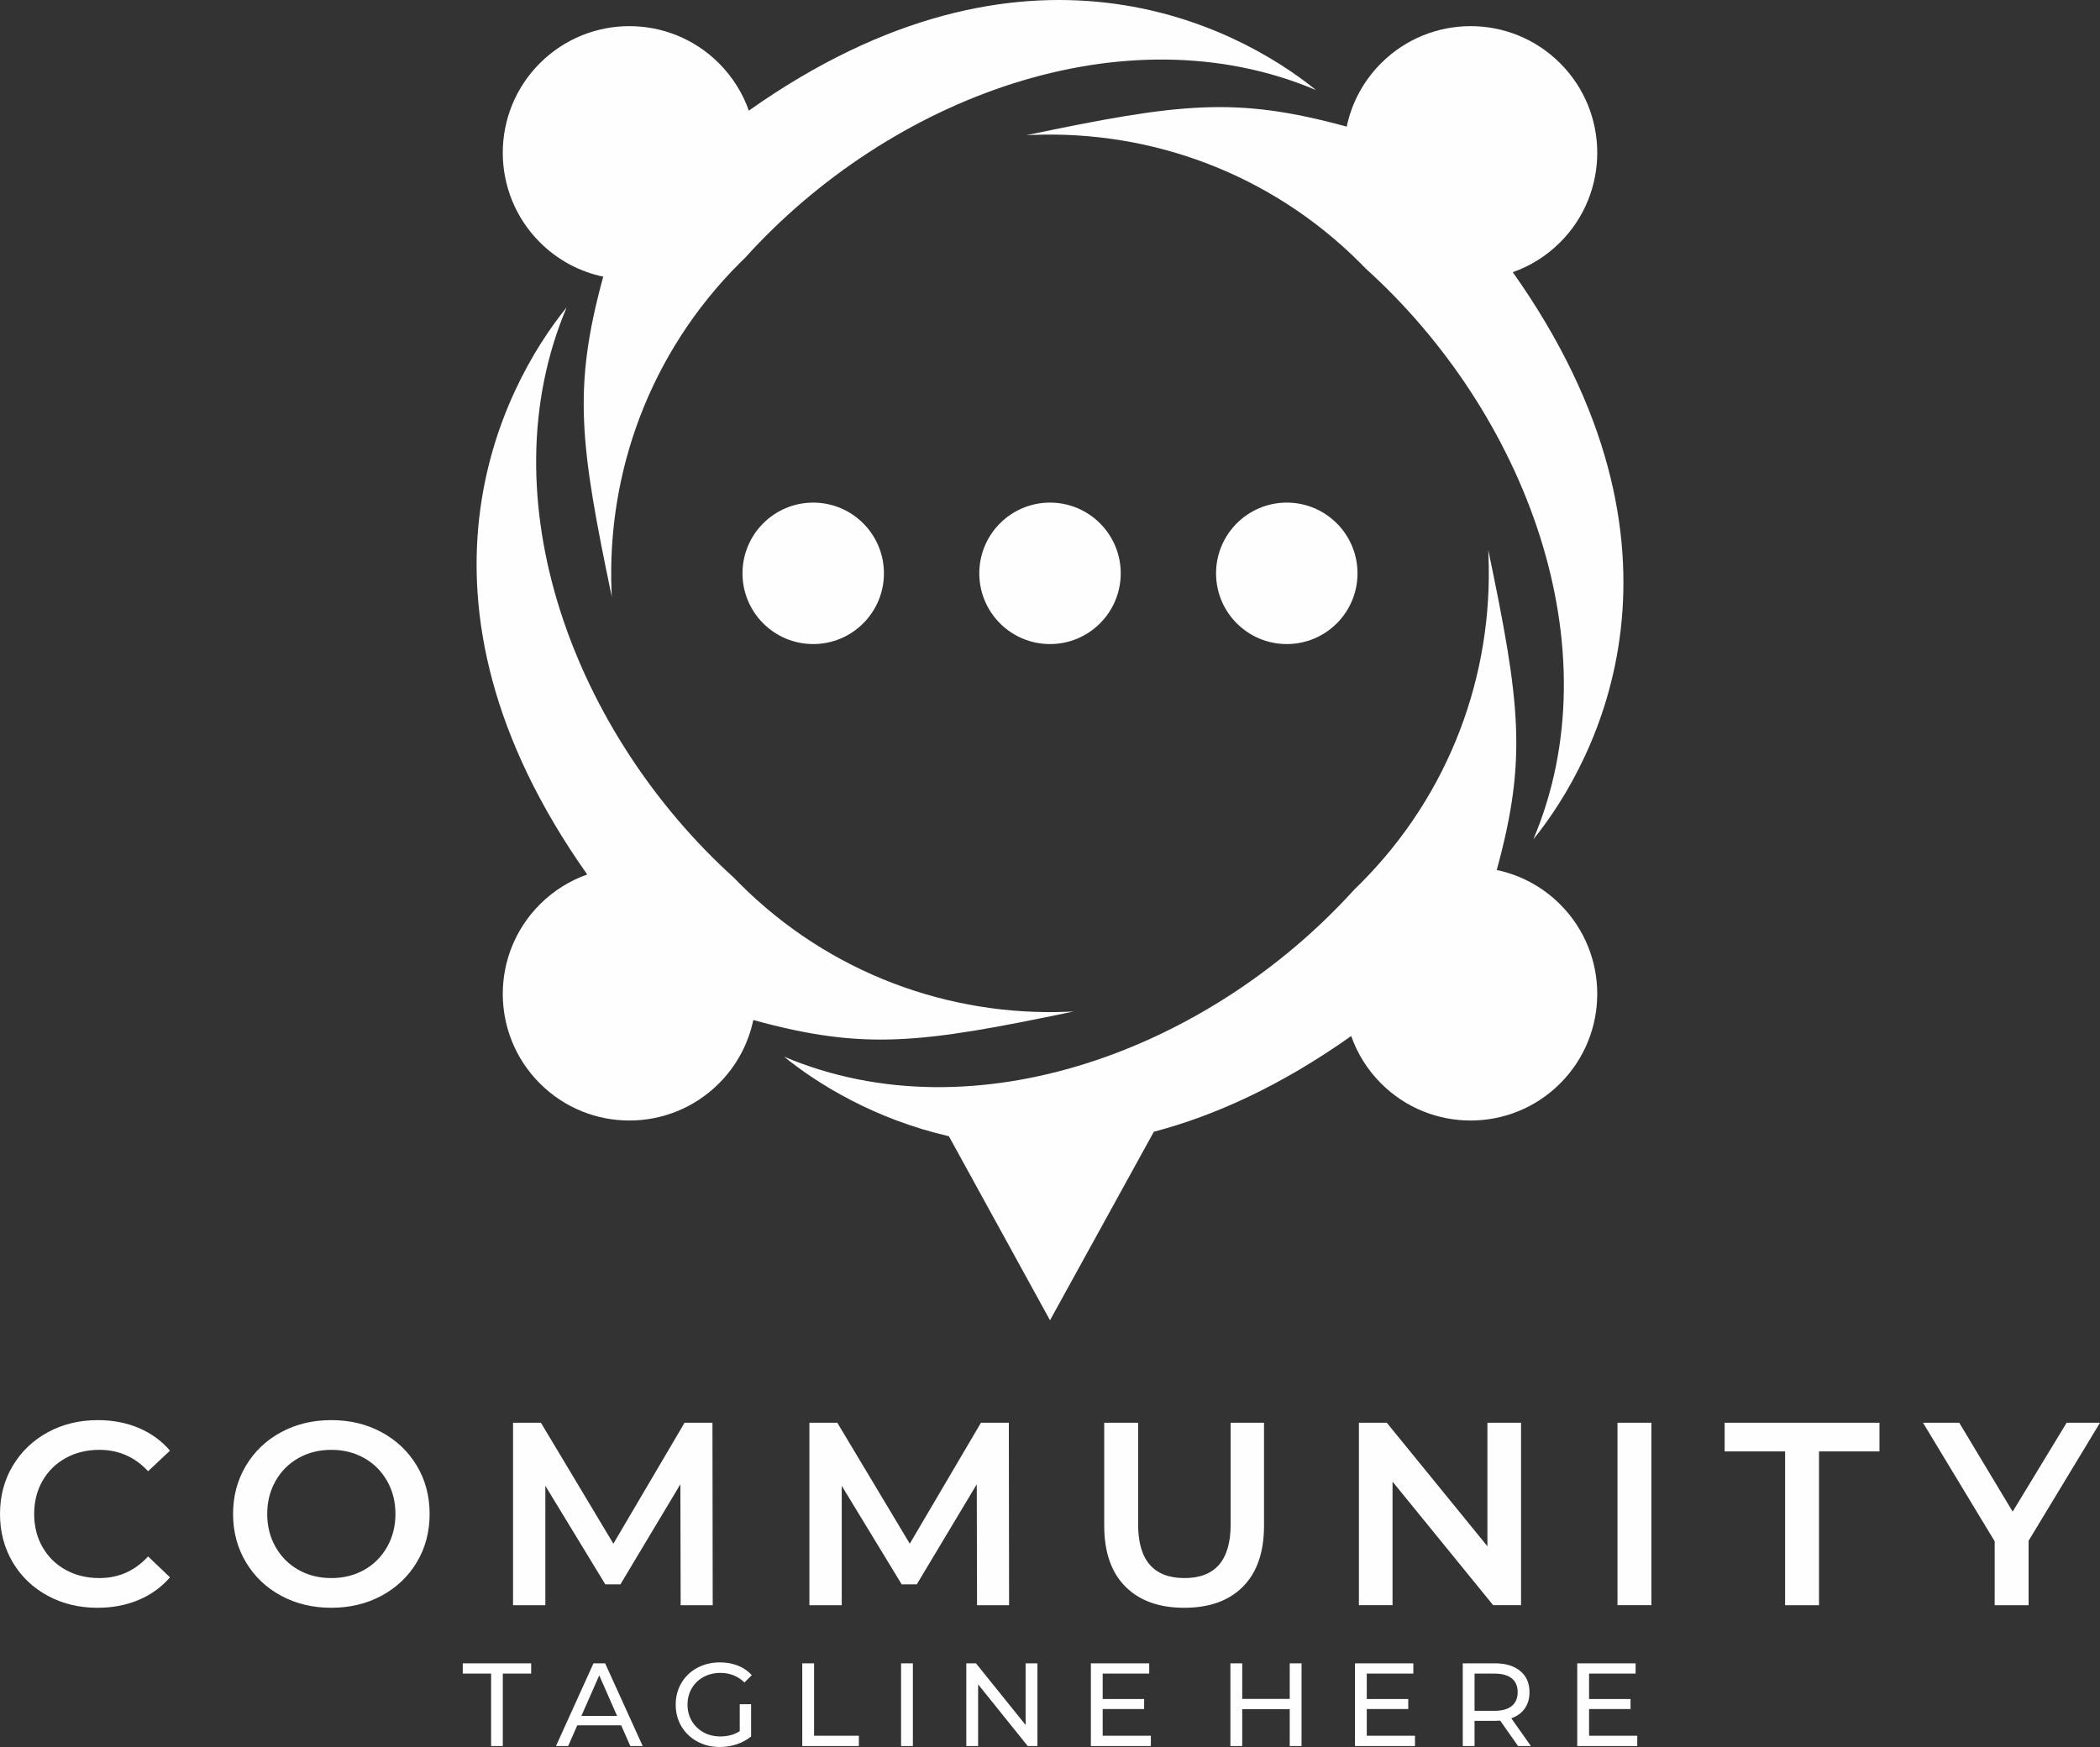 <?xml version="1.0" encoding="UTF-8"?>
<!DOCTYPE svg PUBLIC "-//W3C//DTD SVG 1.1//EN" "http://www.w3.org/Graphics/SVG/1.1/DTD/svg11.dtd">
<!-- Creator: CorelDRAW 2021.5 -->
<svg xmlns="http://www.w3.org/2000/svg" xml:space="preserve" width="246.278mm" height="204.901mm" version="1.1" style="shape-rendering:geometricPrecision; text-rendering:geometricPrecision; image-rendering:optimizeQuality; fill-rule:evenodd; clip-rule:evenodd"
viewBox="0 0 24627.52 20489.91"
 xmlns:xlink="http://www.w3.org/1999/xlink"
 xmlns:xodm="http://www.corel.com/coreldraw/odm/2003">
 <rect x="0" y="0" width="24627.52" height="20489.91" fill="#333333" stroke="none"/>
 <defs>
  <style type="text/css">
   <![CDATA[
    .fil1 {fill:#FEFEFE}
    .fil0 {fill:#FEFEFE;fill-rule:nonzero}
   ]]>
  </style>
 </defs>
 <g id="Layer_x0020_1">
  <g id="_2552042293072">
   <path class="fil0" d="M5759.38 19629.46l-332.29 0 0 -120.62 802.15 0 0 120.62 -332.65 0 0 849.55 -137.22 0 0 -849.55zm1525.73 606.79l-515.38 0 -106.56 242.76 -142.91 0 439.56 -970.17 136.93 0 440.58 970.17 -145.3 0 -106.91 -242.76zm-48.34 -110.74l-209.21 -475.2 -209.22 475.2 418.43 0zm1438.58 -137.22l133.03 0 0 378.1c-47.98,39.9 -104.03,70.2 -167.59,91.77 -63.84,21.14 -130.5,31.74 -199.62,31.74 -98.11,0 -186.27,-21.5 -264.62,-64.57 -78.63,-42.71 -140.39,-101.93 -185.19,-177.04 -44.8,-75.53 -67.02,-160.22 -67.02,-254.37 0,-94.22 22.22,-179.2 67.02,-255.1 44.8,-75.82 106.85,-134.76 185.91,-177.47 79,-42.27 167.95,-63.48 266.72,-63.48 77.55,0 148.18,12.77 211.3,38.09 63.13,25.39 117.09,62.47 161.24,111.53l-85.78 85.71c-77.55,-74.82 -171.41,-112.19 -281.14,-112.19 -74.09,0 -140.39,15.88 -198.97,47.98 -58.58,31.74 -104.75,76.18 -137.93,133.03 -33.19,56.78 -49.78,120.62 -49.78,191.9 0,70.19 16.59,133.68 49.78,190.46 33.18,56.77 79.35,101.28 137.93,133.68 58.58,32.46 124.52,48.33 197.53,48.33 86.79,0 162.32,-20.41 227.18,-62.04l0 -316.06zm733.1 -479.45l138.66 0 0 849.47 525.26 0 0 120.7 -663.92 0 0 -970.17zm1158.82 0l138.37 0 0 970.17 -138.37 0 0 -970.17zm1599.17 0l0 970.17 -113.63 0 -582.03 -723.58 0 723.58 -138.66 0 0 -970.17 113.62 0 582.04 723.22 0 -723.22 138.66 0zm1330.3 849.47l0 120.7 -703.74 0 0 -970.17 684.33 0 0 120.62 -545.67 0 0 297.81 486.08 0 0 117.81 -486.08 0 0 313.24 565.08 0zm1767.04 -849.47l0 970.17 -138.66 0 0 -432.57 -557 0 0 432.57 -138.66 0 0 -970.17 138.66 0 0 416.99 557 0 0 -416.99 138.66 0zm1330.3 849.47l0 120.7 -703.74 0 0 -970.17 684.34 0 0 120.62 -546.04 0 0 297.81 486.45 0 0 117.81 -486.45 0 0 313.24 565.44 0zm1208.67 120.7l-209.21 -298.1c-26.12,2.1 -46.24,2.82 -61.03,2.82l-239.88 0 0 295.28 -138.3 0 0 -970.17 378.18 0c125.6,0 224.36,30.01 296.29,90.32 72.36,59.96 108.28,142.49 108.28,247.96 0,74.81 -18.61,138.37 -55.33,191.25 -37.01,52.59 -89.6,90.61 -158.07,114.99l230.07 325.66 -151 0zm-274.5 -413.16c87.87,0 154.89,-19.05 201.06,-56.78 45.88,-37.73 69.19,-92.05 69.19,-161.96 0,-70.48 -23.31,-124.16 -69.19,-161.53 -46.17,-37.37 -113.19,-56.13 -201.06,-56.13l-235.62 0 0 436.4 235.62 0zm1672.54 292.46l0 120.7 -703.82 0 0 -970.17 684.41 0 0 120.62 -545.75 0 0 297.81 486.45 0 0 117.81 -486.45 0 0 313.24 565.16 0z"/>
   <path class="fil0" d="M1143.67 18857.26c-216.21,0 -411.36,-47.25 -585.57,-141.83 -174.3,-94.87 -310.8,-225.74 -409.63,-392.96 -98.76,-167.23 -148.47,-355.6 -148.47,-565.52 0,-209.86 50.07,-398.59 149.91,-565.45 99.85,-167.22 237.06,-298.09 411.29,-393.03 174.29,-94.87 369.37,-142.19 585.28,-142.19 175.31,0 335.46,30.73 480.1,91.76 144.72,61.04 267.07,149.92 366.92,265.99l-256.83 241.61c-154.89,-167.16 -345.35,-250.77 -571.86,-250.77 -146.74,0 -277.97,32.1 -394.41,96.31 -116.08,64.21 -206.69,153.45 -271.98,267.36 -65.29,114.35 -97.68,243.77 -97.68,388.42 0,144.64 32.39,274.14 97.68,388.05 65.29,114.35 155.9,203.59 271.98,267.8 116.44,64.2 247.67,95.95 394.41,95.95 226.52,0 416.98,-84.34 571.86,-253.66l256.83 244.86c-99.85,116 -222.63,204.59 -368.65,265.91 -145.73,61.11 -306.25,91.41 -481.18,91.41zm2742.11 0c-218.37,0 -414.89,-47.25 -590.19,-141.83 -175.3,-94.87 -312.88,-226.46 -412.73,-394.41 -99.84,-168.23 -149.62,-356.31 -149.62,-564.07 0,-208.13 49.78,-395.78 149.62,-564.08 99.85,-168.23 237.43,-299.46 412.73,-394.4 175.31,-94.87 371.83,-142.19 590.19,-142.19 218.02,0 414.53,47.32 589.83,142.19 175.31,94.94 312.96,225.81 412.73,393.03 99.84,166.87 149.98,355.6 149.98,565.45 0,209.93 -50.14,398.3 -149.98,565.52 -99.77,167.22 -237.42,298.09 -412.73,392.96 -175.31,94.58 -371.82,141.83 -589.83,141.83zm0 -348.52c142.48,0 270.97,-31.75 385.24,-95.95 113.92,-64.21 203.52,-154.17 268.81,-269.17 65.29,-114.99 97.75,-244.13 97.75,-386.68 0,-142.84 -32.46,-271.62 -97.75,-386.61 -65.29,-115.36 -154.89,-204.96 -268.81,-269.17 -114.27,-64.21 -242.76,-96.31 -385.24,-96.31 -142.84,0 -271.25,32.1 -385.24,96.31 -114.27,64.21 -203.88,153.81 -269.16,269.17 -65.29,114.99 -97.69,243.77 -97.69,386.61 0,142.55 32.4,271.69 97.69,386.68 65.28,115 154.89,204.96 269.16,269.17 113.99,64.2 242.4,95.95 385.24,95.95zm4096.44 318.22l-3.17 -1418.52 -703.1 1173.68 -177.47 0 -703.02 -1155.36 0 1400.2 -378.89 0 0 -2139.95 327.02 0 849.76 1418.52 834.68 -1418.52 327.1 0 3.1 2139.95 -376.01 0zm3475.87 0l-3.18 -1418.52 -703.09 1173.68 -177.4 0 -703.09 -1155.36 0 1400.2 -379.25 0 0 -2139.95 327.38 0 849.83 1418.52 834.68 -1418.52 326.95 0 2.89 2139.95 -375.72 0zm2430.24 30.3c-295.64,0 -525.98,-82.89 -691.05,-249.04 -165.13,-166.14 -247.66,-403.92 -247.66,-713.7l0 -1207.51 397.58 0 0 1192c0,419.8 181.29,629.73 543.94,629.73 360.93,0 541.14,-209.94 541.14,-629.73l0 -1192 391.3 0 0 1207.51c0,309.79 -81.88,547.56 -245.94,713.7 -164.05,166.15 -394.04,249.04 -689.31,249.04zm3949.7 -2170.25l0 2139.95 -327.09 0 -1180.03 -1449.26 0 1449.26 -394.41 0 0 -2139.95 327.03 0 1180.02 1448.82 0 -1448.82 394.48 0zm1130.97 0l397.58 0 0 2139.95 -397.58 0 0 -2139.95zm1965.65 336.19l-709.08 0 0 -336.19 1815.74 0 0 336.19 -709.08 0 0 1803.76 -397.58 0 0 -1803.76zm2855.38 1048.43l0 755.33 -397.58 0 0 -748.98 -840.67 -1390.96 425.07 0 626.55 1042.45 632.9 -1042.45 391.23 0 -837.5 1384.61z"/>
   <path class="fil1" d="M9536.88 5894.95c457.88,0 829.34,371.83 829.34,829.71 0,458.24 -371.46,829.41 -829.34,829.41 -457.88,0 -829.42,-371.17 -829.42,-829.41 0,-457.88 371.54,-829.71 829.42,-829.71z"/>
   <path class="fil1" d="M12313.9 5894.95c457.88,0 829.34,371.83 829.34,829.71 0,458.24 -371.46,829.41 -829.34,829.41 -458.24,0 -829.35,-371.17 -829.35,-829.41 0,-457.88 371.11,-829.71 829.35,-829.71z"/>
   <path class="fil1" d="M15090.57 5894.95c458.24,0 829.41,371.83 829.41,829.71 0,458.24 -371.17,829.41 -829.41,829.41 -457.88,0 -829.34,-371.17 -829.34,-829.41 0,-457.88 371.46,-829.71 829.34,-829.71z"/>
   <path class="fil1" d="M9194.34 12393.05c392.24,318.23 1055.8,731.3 1933.55,933.45l1186.02 2158.63 1217.76 -2211.22c712.97,-187.29 1488.71,-538.32 2314.23,-1122.53 71.57,203.22 188.37,393.68 350.69,555.99 579.94,579.95 1520.02,579.95 2100.05,0 579.95,-579.95 579.95,-1520.1 0,-2100.13 -211.38,-211.66 -471.01,-345.7 -743.71,-403.2 357.4,-1303.83 276.6,-1954.33 -100.13,-3756.65l0 1.37 0.36 0.72 2.45 59.59 0.36 4.62 0 2.09c55.7,1386.06 -444.83,2789.8 -1502.85,3848.13 -21.86,21.86 -43.72,42.63 -65.94,64.13 -1693.32,1875.04 -4447.04,2915.04 -6692.83,1965z"/>
   <path class="fil1" d="M15433.46 1056.32c-935.17,-758.5 -3405.67,-2053.88 -6651.56,241.32 -71.56,-202.87 -188.36,-393.4 -350.68,-556 -579.95,-579.94 -1520.39,-579.94 -2099.98,0 -580.02,579.95 -580.02,1520.46 0,2100.42 211.3,211.3 470.93,345.71 743.27,402.84 -357.03,1303.9 -276.23,1954.76 100.5,3756.72l-0.29 -1.44 0 -0.36 -2.89 -59.59 0 -7.07c-55.69,-1385.7 444.55,-2789.73 1502.86,-3847.69 21.5,-21.86 43.72,-43 65.94,-64.57 1693.31,-1874.61 4447.11,-2914.97 6692.82,-1964.57z"/>
   <path class="fil1" d="M17982.31 9844.21c758.42,-935.18 2053.81,-3405.6 -241.32,-6651.85 202.79,-71.27 393.32,-188.07 555.63,-350.32 579.95,-579.95 579.95,-1520.46 0,-2100.06 -579.65,-580.3 -1520.1,-580.3 -2100.05,-0.36 -211.67,211.67 -345.78,471.3 -403.28,743.64 -1303.83,-357.03 -1954.4,-276.23 -3756.65,100.49l1.37 -0.28 0.73 0 59.59 -2.82 6.7 0c1386.06,-55.76 2790.09,444.47 3848.06,1502.79 21.86,21.5 43.07,43.72 64.2,65.57 1874.97,1693.39 2915.33,4447.48 1965.01,6693.19z"/>
   <path class="fil1" d="M6645.5 3604.73c-758.43,935.18 -2053.81,3406.03 241.32,6651.92 -202.8,71.57 -393.33,188.36 -555.56,350.61 -580.02,580.02 -580.02,1520.17 0,2100.13 579.58,579.95 1520.02,579.95 2099.98,0 211.66,-211.67 345.78,-471.01 402.91,-743.64 1304.19,356.97 1954.76,276.24 3756.72,-100.2l-1.8 0 -59.59 2.81 -4.62 0.36 -2.09 0c-1386.06,55.77 -2790.09,-444.9 -3848.05,-1502.78 -21.86,-21.93 -43.07,-43.79 -64.21,-66.01 -1874.97,-1693.32 -2915.33,-4447.05 -1965,-6693.19z"/>
  </g>
 </g>
</svg>
